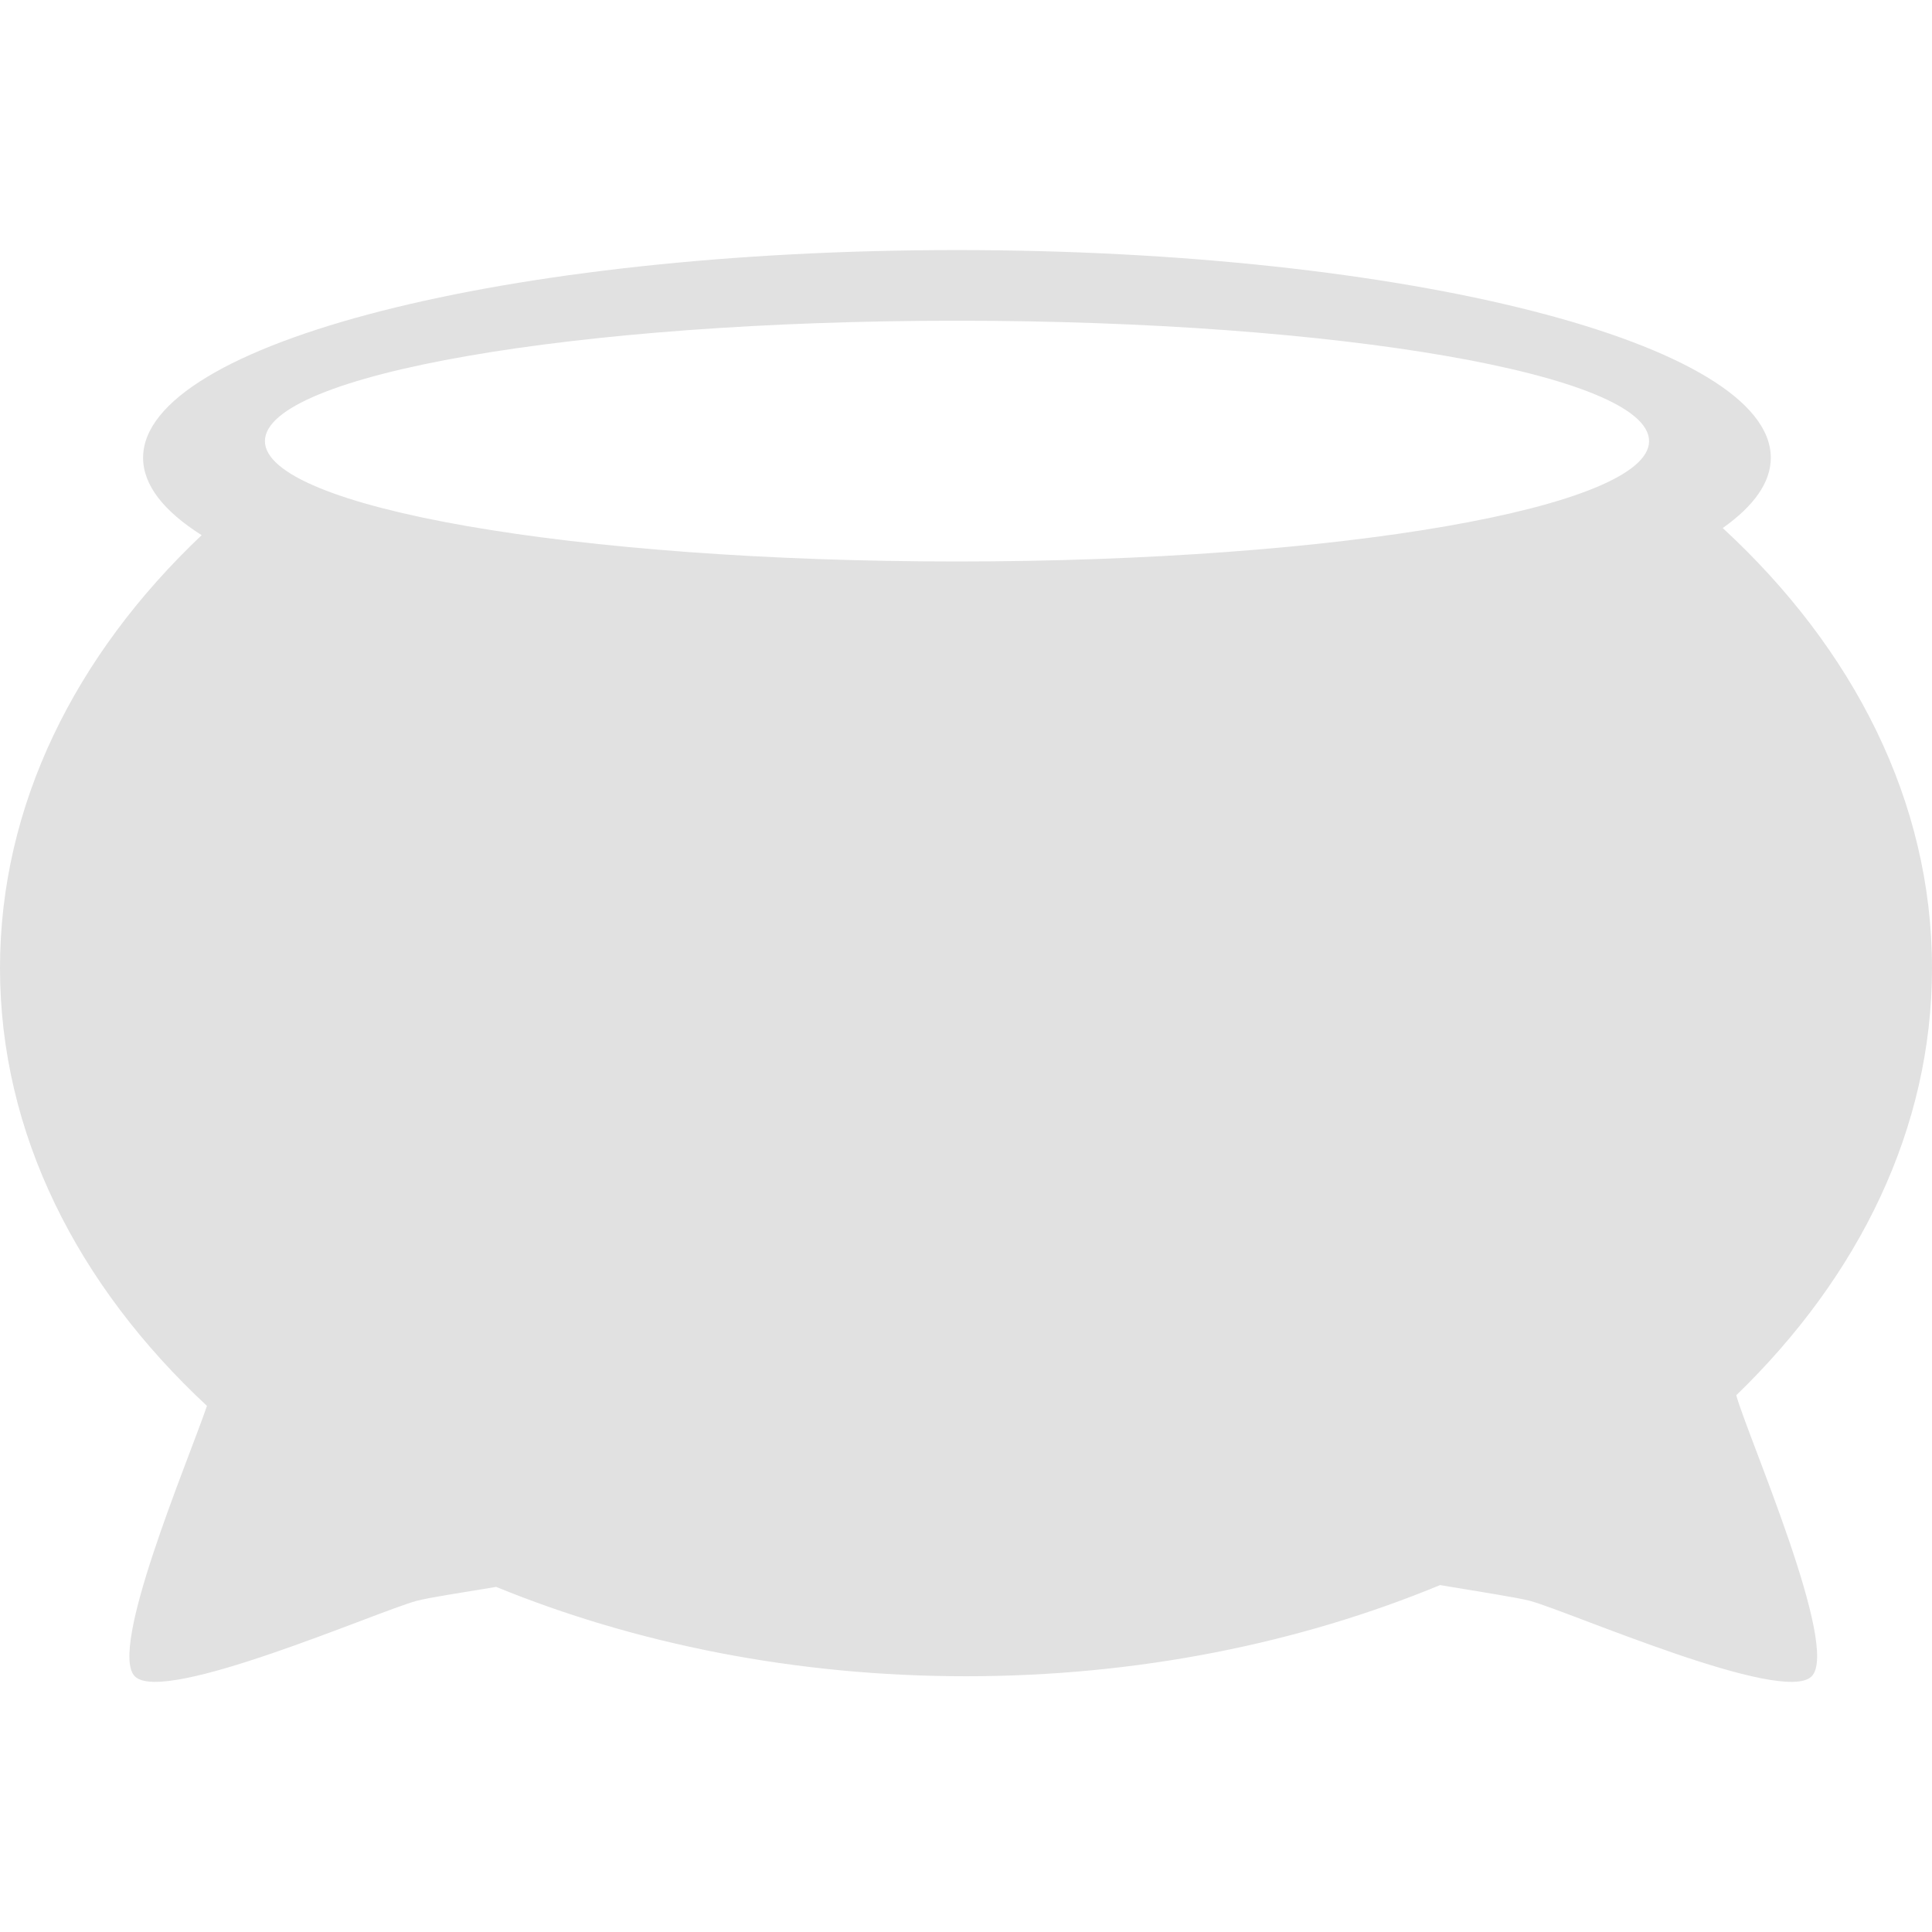 <svg xmlns="http://www.w3.org/2000/svg" style="isolation:isolate" width="16" height="16" version="1.1" id="svg97848"><defs id="defs97840"><style id="current-color-scheme" type="text/css">.ColorScheme-Text{color:#e1e1e1}</style><clipPath id="_clipPath_i2aBkmnCVMFUjkCtM64e7Q2ytO89Y1Ch"><path d="M0 0h16v16H0z" id="path97837"/></clipPath></defs><g clip-path="url(#_clipPath_i2aBkmnCVMFUjkCtM64e7Q2ytO89Y1Ch)" id="g97846"><path class="ColorScheme-Text" fill-opacity="0" fill="currentColor" d="M0 0h16v16H0z" id="path97842"/><path class="ColorScheme-Text" fill-rule="evenodd" d="M7.925 2.071c-3.721 0-6.74.771-6.74 1.72 0 .227.172.443.485.641C.623 5.424 0 6.667 0 8.017c0 1.368.641 2.628 1.714 3.626-.164.478-.819 2.018-.597 2.24.239.239 2.005-.537 2.332-.625.1-.027.358-.066.66-.116 1.152.471 2.479.74 3.891.74 1.427 0 2.766-.275 3.926-.755.34.057.636.102.746.131.326.088 2.092.864 2.331.625.239-.238-.533-1.995-.624-2.328C15.396 10.571 16 9.345 16 8.017c0-1.377-.648-2.643-1.733-3.644.257-.182.398-.377.398-.582 0-.949-3.02-1.72-6.74-1.72zm5.732 1.582c0 .55-2.568.997-5.732.997s-5.731-.447-5.731-.997c0-.551 2.567-.997 5.731-.997 3.164 0 5.732.446 5.732.997z" fill="currentColor" id="path97844"/></g></svg>